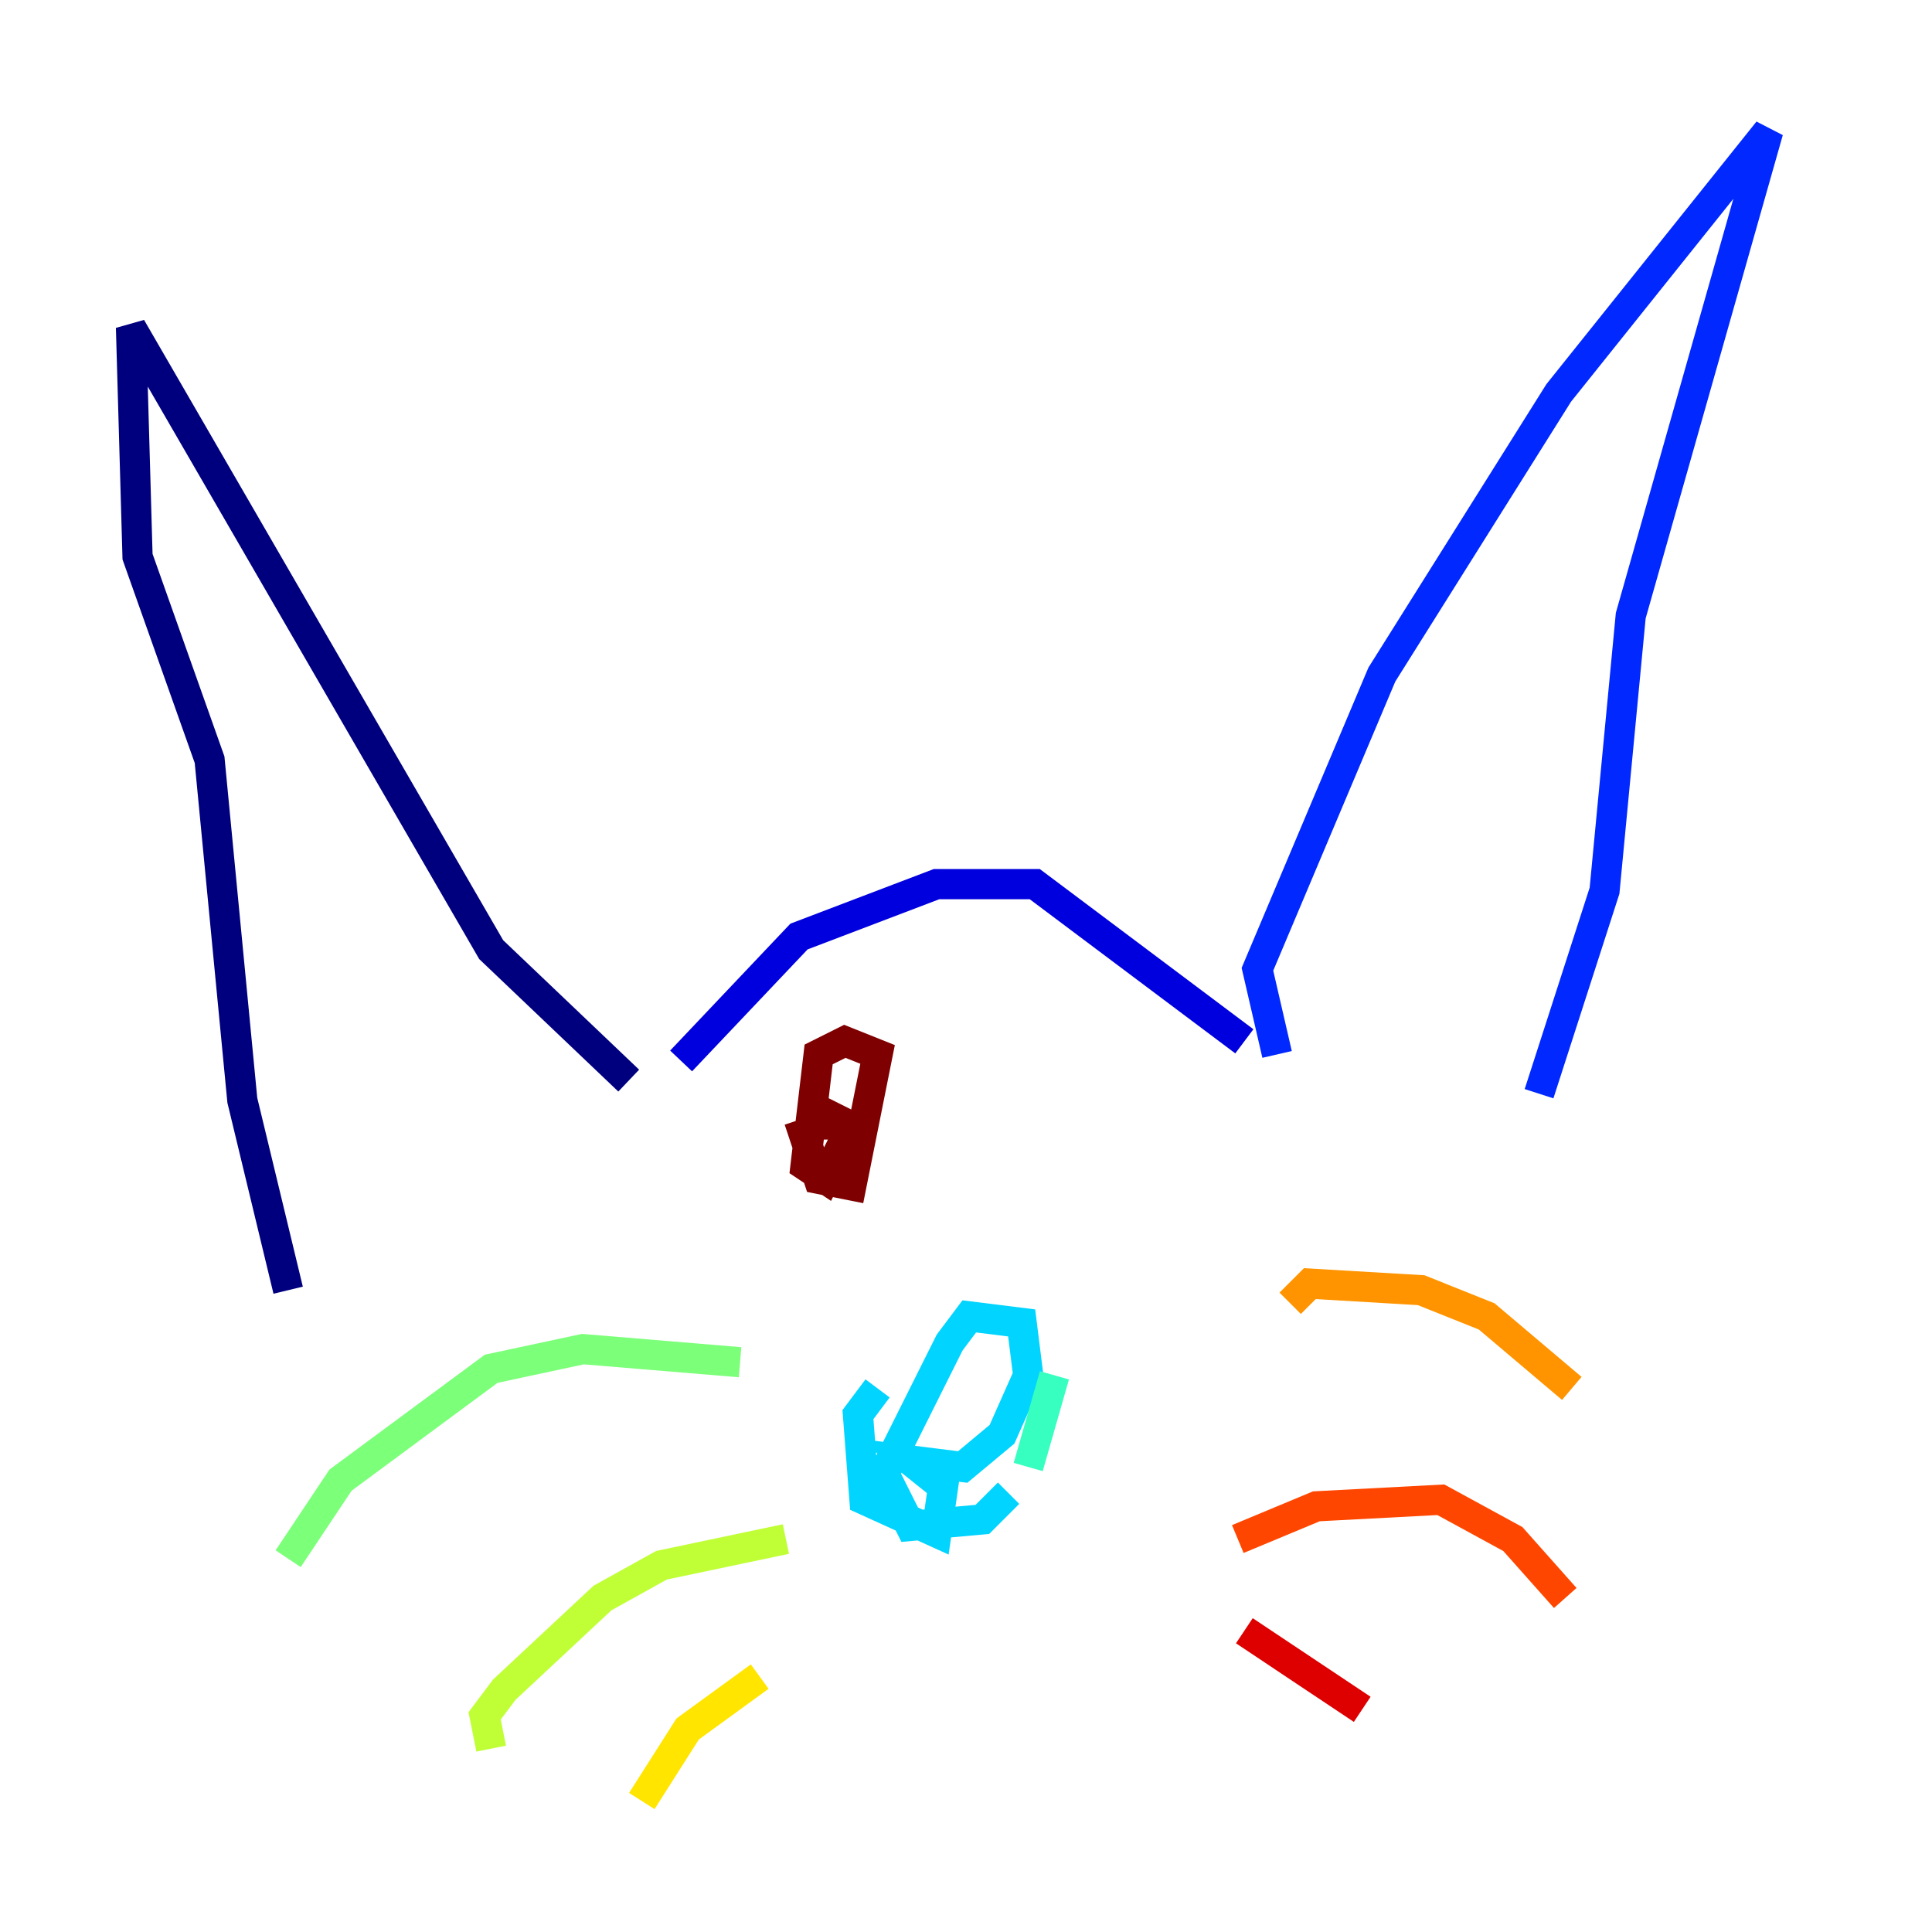 <?xml version="1.0" encoding="utf-8" ?>
<svg baseProfile="tiny" height="128" version="1.2" viewBox="0,0,128,128" width="128" xmlns="http://www.w3.org/2000/svg" xmlns:ev="http://www.w3.org/2001/xml-events" xmlns:xlink="http://www.w3.org/1999/xlink"><defs /><polyline fill="none" points="19.091,85.478 16.054,72.895 13.885,50.332 9.112,36.881 8.678,21.695 32.542,62.915 41.654,71.593" stroke="#00007f" stroke-width="2" /><polyline fill="none" points="45.125,70.291 52.936,62.047 62.047,58.576 68.556,58.576 82.441,68.99" stroke="#0000de" stroke-width="2" /><polyline fill="none" points="84.61,69.858 83.308,64.217 91.552,44.691 103.268,26.034 117.153,8.678 108.041,40.786 106.305,59.01 101.966,72.461" stroke="#0028ff" stroke-width="2" /><polyline fill="none" points="59.878,95.891 59.878,95.891" stroke="#0080ff" stroke-width="2" /><polyline fill="none" points="58.142,91.986 56.841,93.722 57.275,99.363 62.047,101.532 62.481,98.495 60.312,96.759 63.783,97.193 66.386,95.024 68.122,91.119 67.688,87.647 64.217,87.214 62.915,88.949 58.576,97.627 60.312,101.098 65.085,100.664 66.82,98.929" stroke="#00d4ff" stroke-width="2" /><polyline fill="none" points="68.122,97.193 69.858,91.119" stroke="#36ffc0" stroke-width="2" /><polyline fill="none" points="49.031,90.251 38.617,89.383 32.542,90.685 22.563,98.061 19.091,103.268" stroke="#7cff79" stroke-width="2" /><polyline fill="none" points="52.068,101.966 43.824,103.702 39.919,105.871 33.41,111.946 32.108,113.681 32.542,115.851" stroke="#c0ff36" stroke-width="2" /><polyline fill="none" points="50.332,111.078 45.559,114.549 42.522,119.322" stroke="#ffe500" stroke-width="2" /><polyline fill="none" points="85.478,86.346 86.78,85.044 94.156,85.478 98.495,87.214 104.136,91.986" stroke="#ff9400" stroke-width="2" /><polyline fill="none" points="82.007,101.966 87.214,99.797 95.458,99.363 100.231,101.966 103.702,105.871" stroke="#ff4600" stroke-width="2" /><polyline fill="none" points="82.441,108.041 90.251,113.248" stroke="#de0000" stroke-width="2" /><polyline fill="none" points="52.936,74.197 54.237,78.102 56.407,78.536 58.142,69.858 55.973,68.99 54.237,69.858 53.37,77.234 54.671,78.102 56.407,74.63 54.671,73.763 54.671,75.498" stroke="#7f0000" stroke-width="2" /></svg>